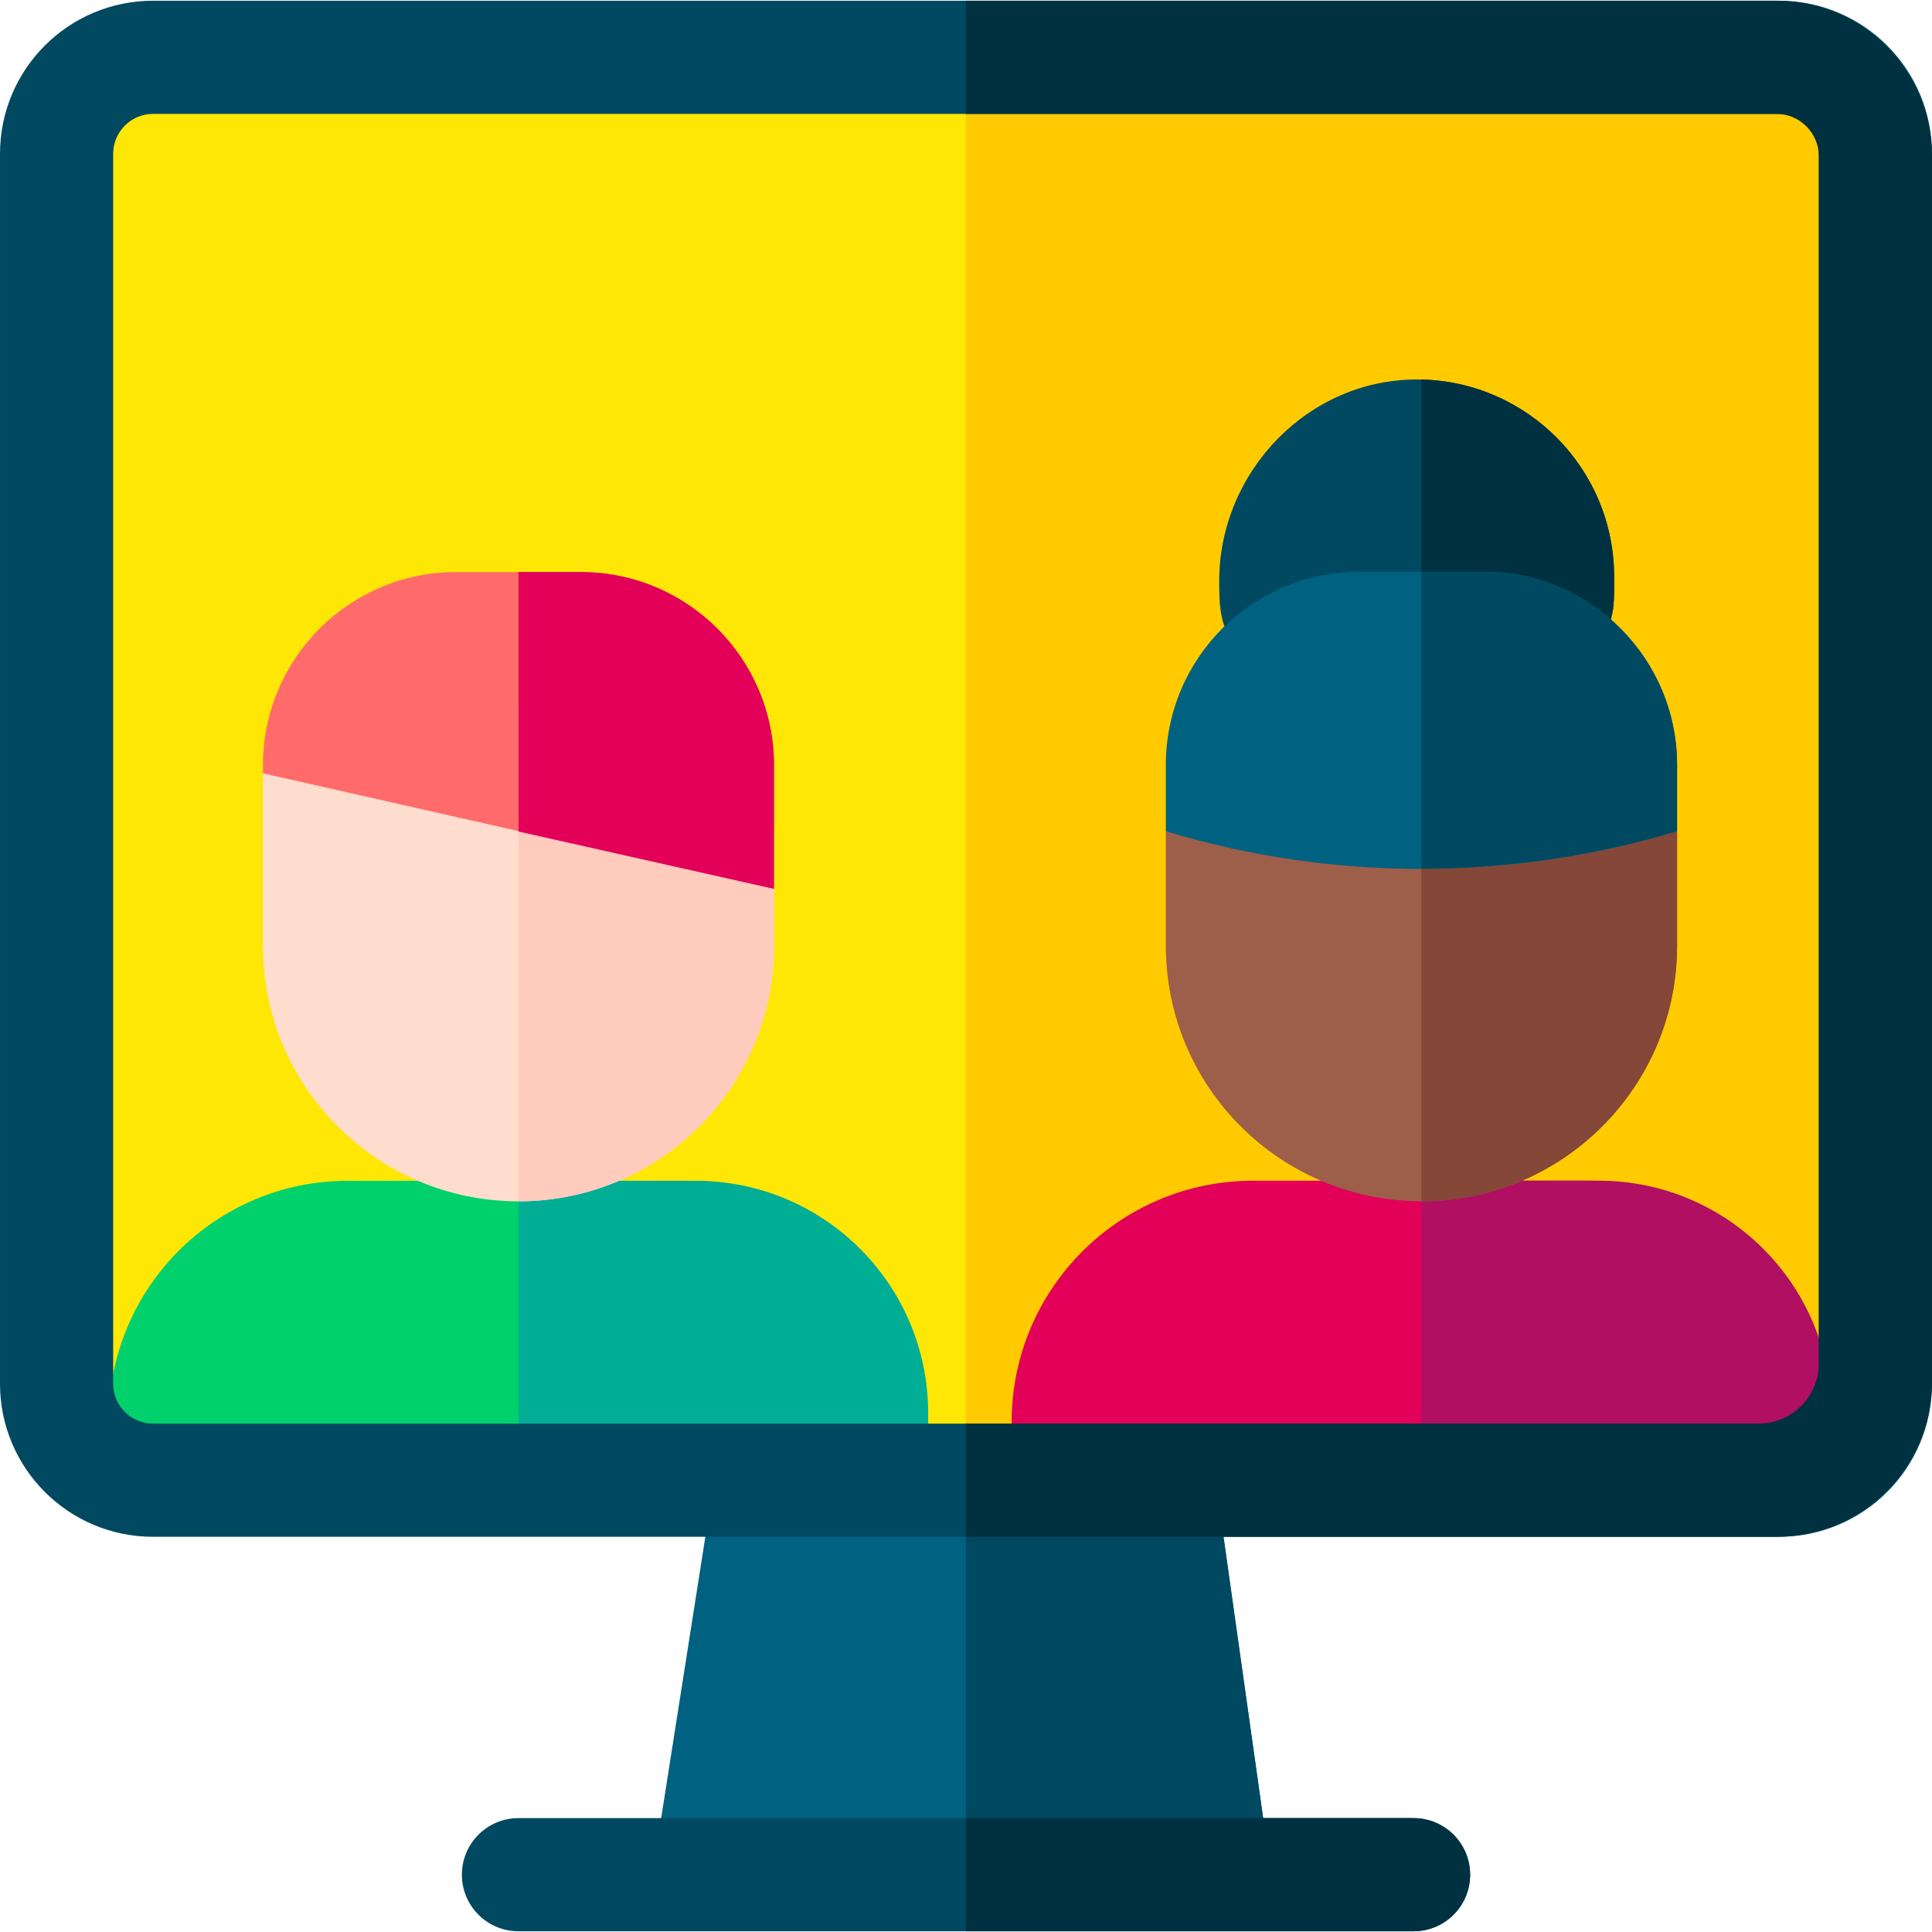 <svg id="Layer_1" enable-background="new 0 0 512.196 512.196" height="512" viewBox="0 0 512.196 512.196" width="512" xmlns="http://www.w3.org/2000/svg"><g><path d="m13.738 15.644h484.628v370.168h-484.628z" fill="#ffe705"/><path d="m256.044 15.644h242.322v370.168h-242.322z" fill="#ffcb00"/><path d="m173.041 496.298 16.31-103.876h132.903l14.638 103.865z" fill="#006180"/><path d="m256.044 496.298 80.848-.005-14.638-103.865h-66.21z" fill="#004960"/><g><path d="m374.747 512.004h-237.298c-8.284 0-15-6.716-15-15s6.716-15 15-15h237.298c8.284 0 15 6.716 15 15s-6.716 15-15 15z" fill="#004960"/></g><path d="m374.747 482.004h-118.703v30h118.703c8.284 0 15-6.716 15-15s-6.716-15-15-15z" fill="#003140"/><path d="m470.08 392.428h-192.176c-5.359 0-9.704-4.344-9.704-9.704v-5.71c0-35.344 28.652-63.996 63.996-63.996h89.302c35.344 0 63.996 28.652 63.996 63.996-.001 8.513-6.902 15.414-15.414 15.414z" fill="#e20059"/><path d="m423.893 313.019h-47.047v79.409h95.502c7.26 0 13.145-5.885 13.145-13.145v-4.664c0-34.021-27.579-61.6-61.6-61.6z" fill="#b10f61"/><path d="m427.932 152.957c0-28.739-23.157-52.07-51.83-52.35-29.148-.285-52.924 24.407-52.875 53.557.011 6.385.175 9.445 2.672 15.348l99.884-1.605c2.327-5.926 2.149-8.2 2.149-14.95z" fill="#004960"/><path d="m376.847 100.604v68.06l48.937-.786c2.327-5.925 2.148-8.199 2.148-14.949 0-28.49-22.759-51.65-51.085-52.325z" fill="#003140"/><path d="m309.078 220.384v30.311c0 37.427 30.341 67.768 67.768 67.768 37.427 0 67.768-30.341 67.768-67.768v-30.311l-67.218-21.868z" fill="#9d5e4a"/><path d="m376.846 198.692v119.771c37.427 0 67.769-30.341 67.769-67.768v-30.311l-67.218-21.868z" fill="#854737"/><path d="m444.615 202.8c0-28.293-22.936-51.229-51.229-51.229h-33.078c-28.293 0-51.229 22.936-51.229 51.229v17.584c44.2 13.301 91.337 13.301 135.536 0z" fill="#006180"/><path d="m393.385 151.656h-16.539v78.617c22.834 0 45.668-3.325 67.768-9.976v-17.412c.001-28.292-22.935-51.229-51.229-51.229z" fill="#004960"/><g><path d="m229.989 392.428h-191.003c-5.6 0-10.14-4.54-10.14-10.14v-5.933c0-34.964 28.344-63.308 63.308-63.308h90.6c34.964 0 63.308 28.344 63.308 63.308 0 8.877-7.196 16.073-16.073 16.073z" fill="#00d16c"/><path d="m184.484 313.047h-47.03v79.381h95.468c7.257 0 13.14-5.883 13.14-13.14v-4.663c0-34.008-27.57-61.578-61.578-61.578z" fill="#00ad95"/><g><path d="m69.71 205.004v45.741c0 37.414 30.33 67.744 67.744 67.744 37.414 0 67.744-30.33 67.744-67.744v-30.3l-65.416-34.394z" fill="#ffddce"/><path d="m205.198 202.867c0-28.283-22.928-51.211-51.211-51.211h-33.067c-28.283 0-51.211 22.928-51.211 51.211v2.137l135.488 30.657v-32.794z" fill="#ff6b6b"/></g><path d="m137.454 187.193v131.296c37.414 0 67.744-30.33 67.744-67.744v-30.3l-65.416-34.394z" fill="#ffcbbc"/><path d="m153.987 151.656h-16.533v68.789l67.744 15.216v-32.794c0-28.282-22.928-51.211-51.211-51.211z" fill="#e20059"/></g><path d="m471.613 407.422h-431.03c-22.413 0-40.583-18.169-40.583-40.583v-326.063c0-22.414 18.17-40.584 40.583-40.584h431.03c22.413 0 40.583 18.17 40.583 40.583v326.065c0 22.413-18.169 40.582-40.583 40.582zm-431.03-377.23c-5.845 0-10.583 4.739-10.583 10.584v326.063c0 5.845 4.738 10.583 10.583 10.583h431.029c5.845 0 10.583-4.738 10.583-10.583v-326.063c0-5.845-4.738-10.583-10.583-10.583h-431.029z" fill="#004960"/><path d="m470.919.192h-214.875v30h214.875c6.228 0 11.277 5.049 11.277 11.277v319.954c0 8.836-7.163 15.999-15.999 15.999h-210.153v30h214.875c22.797 0 41.277-18.48 41.277-41.277v-324.675c0-22.797-18.48-41.278-41.277-41.278z" fill="#003140"/></g></svg>